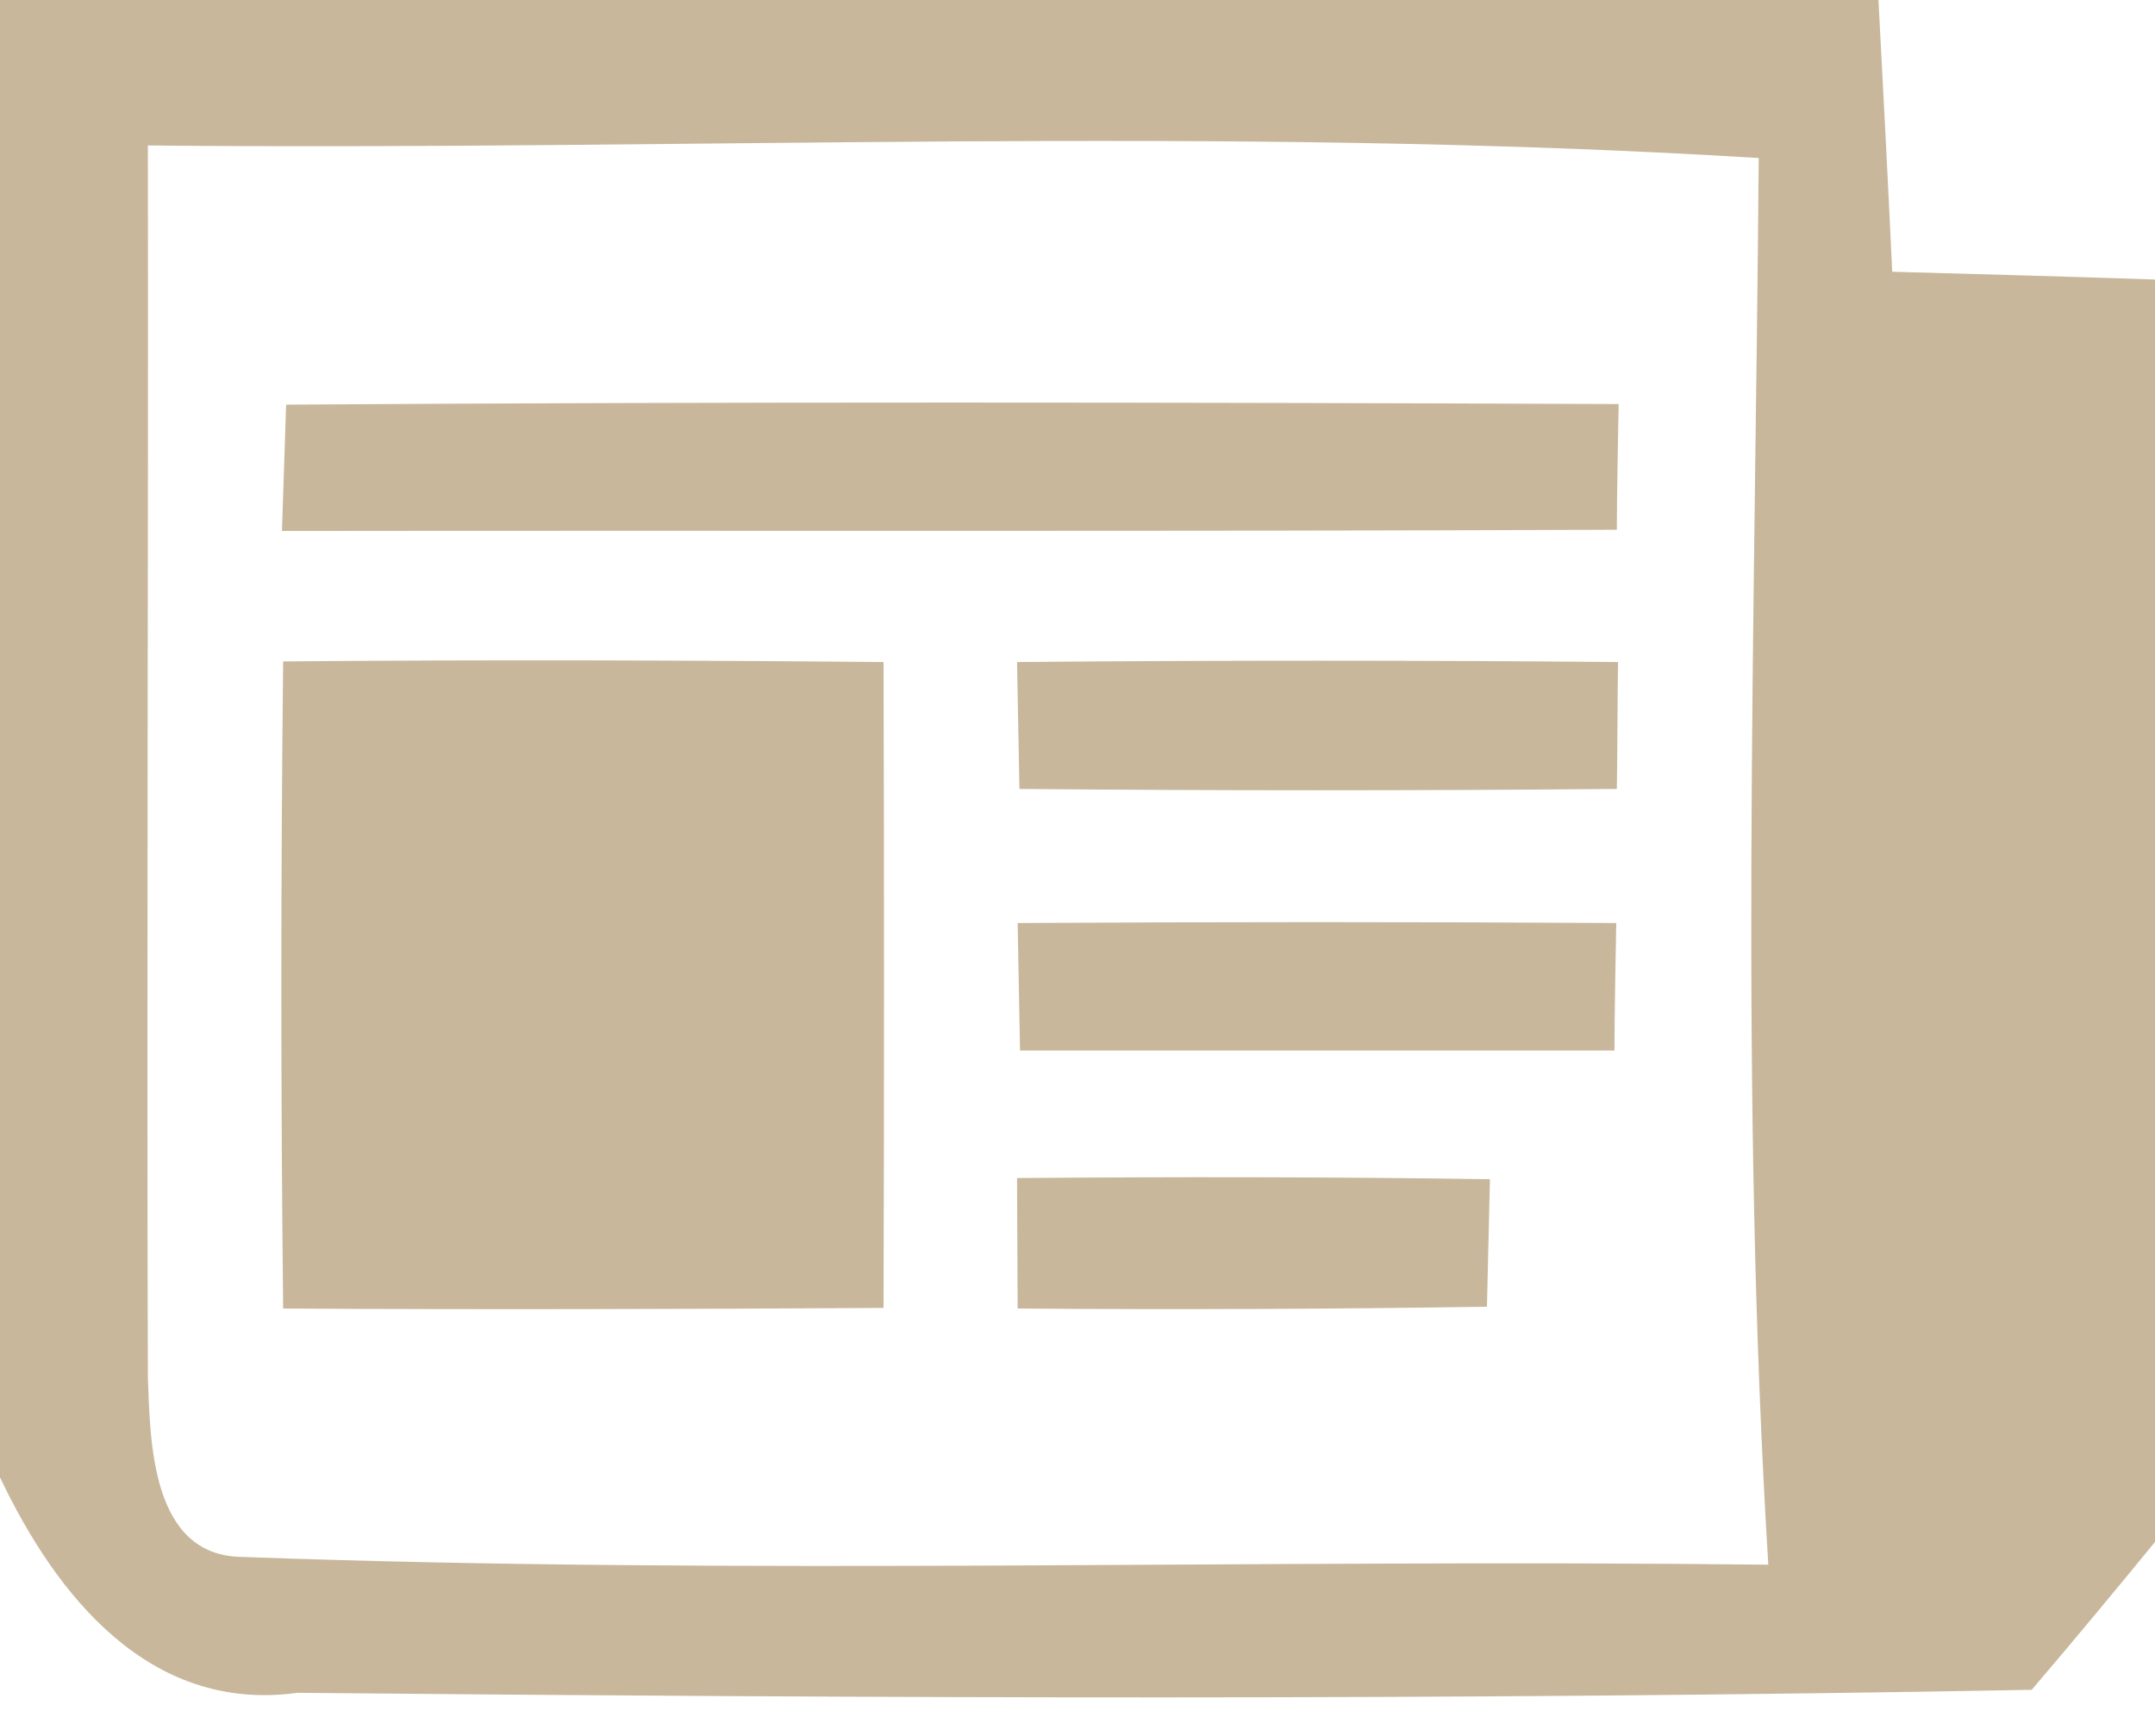 <?xml version="1.0" encoding="UTF-8" ?>
<!DOCTYPE svg PUBLIC "-//W3C//DTD SVG 1.1//EN" "http://www.w3.org/Graphics/SVG/1.1/DTD/svg11.dtd">
<svg width="36pt" height="29pt" viewBox="0 0 36 29" version="1.1" xmlns="http://www.w3.org/2000/svg">
<g id="#c8b79bff">
<path fill="#c8b79b" opacity="1.00" d=" M 0.00 0.00 L 31.38 0.00 C 31.46 1.51 31.54 3.03 31.61 4.54 C 33.07 4.58 34.54 4.62 36.00 4.67 L 36.00 25.76 C 35.32 26.59 34.64 27.41 33.94 28.23 C 24.29 28.41 14.62 28.37 4.97 28.28 C 2.50 28.62 0.94 26.66 0.00 24.68 L 0.00 0.00 M 2.47 2.43 C 2.48 9.29 2.45 16.14 2.47 23.00 C 2.51 24.08 2.52 25.99 4.04 26.01 C 12.53 26.32 21.04 26.04 29.54 26.14 C 29.06 18.32 29.32 10.47 29.38 2.64 C 20.44 2.09 11.44 2.52 2.47 2.43 Z" />
<path fill="#c8b79b" opacity="1.00" d=" M 4.78 6.76 C 12.20 6.71 19.62 6.72 27.04 6.75 C 27.03 7.28 27.01 8.33 27.01 8.85 C 19.57 8.88 12.14 8.86 4.71 8.87 C 4.73 8.34 4.76 7.29 4.78 6.76 Z" />
<path fill="#c8b79b" opacity="1.00" d=" M 4.73 11.05 C 8.07 11.02 11.42 11.03 14.76 11.06 C 14.77 14.66 14.77 18.25 14.76 21.85 C 11.42 21.87 8.07 21.88 4.73 21.86 C 4.69 18.26 4.69 14.66 4.73 11.05 Z" />
<path fill="#c8b79b" opacity="1.00" d=" M 16.99 11.06 C 20.34 11.03 23.68 11.03 27.03 11.06 C 27.02 11.59 27.02 12.65 27.01 13.18 C 23.68 13.21 20.36 13.21 17.03 13.18 C 17.02 12.65 17.00 11.59 16.99 11.06 Z" />
<path fill="#c8b79b" opacity="1.00" d=" M 17.00 15.42 C 20.33 15.40 23.66 15.40 27.00 15.42 C 26.99 15.95 26.97 17.01 26.97 17.55 C 23.66 17.55 20.35 17.55 17.04 17.55 C 17.03 17.01 17.01 15.95 17.00 15.42 Z" />
<path fill="#c8b79b" opacity="1.00" d=" M 16.99 19.68 C 19.62 19.66 22.26 19.66 24.89 19.70 C 24.88 20.24 24.85 21.30 24.84 21.83 C 22.23 21.87 19.62 21.88 17.00 21.86 C 17.00 21.32 16.99 20.23 16.99 19.68 Z" />
</g>
</svg>
